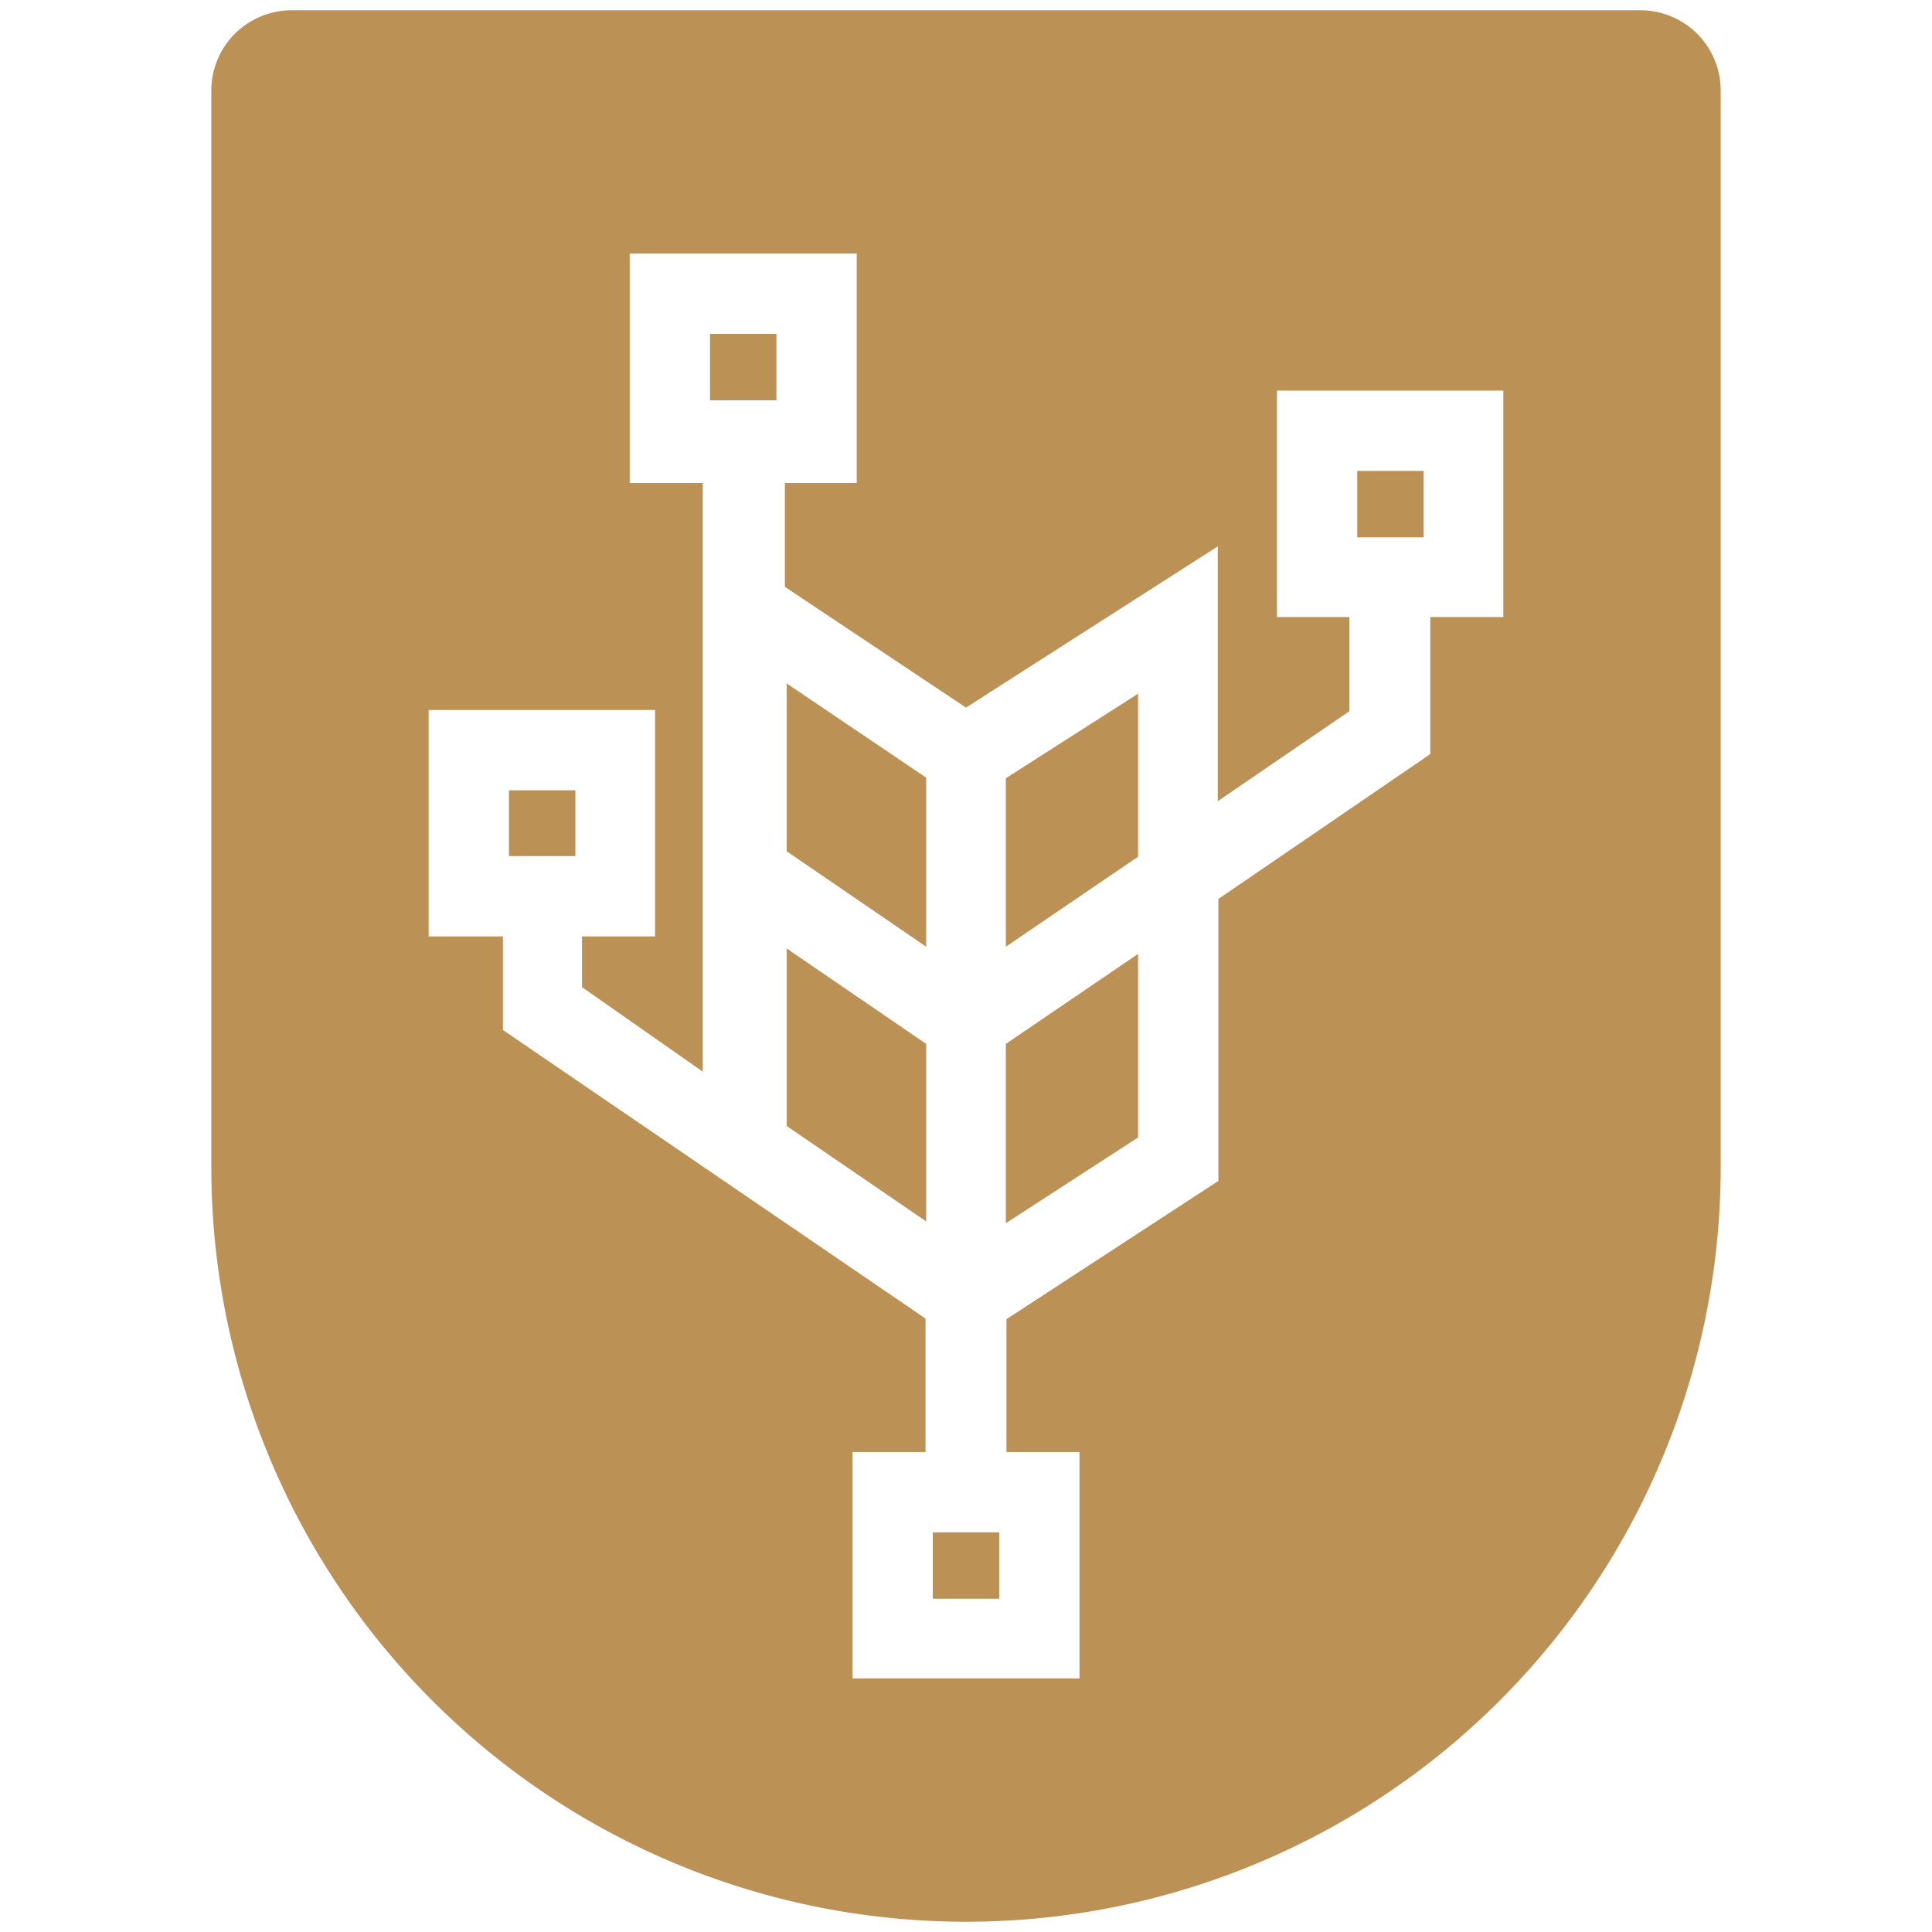 <svg id="Layer_1" data-name="Layer 1" xmlns="http://www.w3.org/2000/svg" viewBox="0 0 32 32"><defs><style>.cls-1{fill:#bb9155;}</style></defs><rect class="cls-1" x="8.43" y="13.09" width="1.1" height="1.09"/><rect class="cls-1" x="11.76" y="5.53" width="1.1" height="1.1"/><polygon class="cls-1" points="13.03 11.32 15.34 12.88 15.34 15.68 13.03 14.1 13.03 11.32"/><polygon class="cls-1" points="13.03 15.71 15.34 17.29 15.34 20.23 13.03 18.65 13.03 15.71"/><rect class="cls-1" x="15.45" y="25.38" width="1.1" height="1.1"/><polygon class="cls-1" points="16.66 12.89 18.85 11.49 18.85 14.19 16.66 15.68 16.66 12.89"/><polygon class="cls-1" points="16.66 17.29 18.85 15.8 18.85 18.84 16.66 20.26 16.66 17.29"/><rect class="cls-1" x="22.48" y="7.8" width="1.1" height="1.1"/><path class="cls-1" d="M27.17.17H4.83A1.33,1.33,0,0,0,3.5,1.5V19.33a12.5,12.5,0,0,0,25,0V1.5A1.33,1.33,0,0,0,27.17.17ZM24.9,10.22H23.69v2.27l-3.51,2.4v4.67l-3.51,2.29v2.2h1.21V27.8H14.12V24.05h1.21V21.84l-7-4.78V15.51H7.1V11.76h3.75v3.75H9.64v.84l2,1.4V8H10.43V4.2h3.76V8H13V9.72l3,2,4.17-2.67v4.22l2.18-1.49V10.22H21.15V6.47H24.9Z"/></svg>